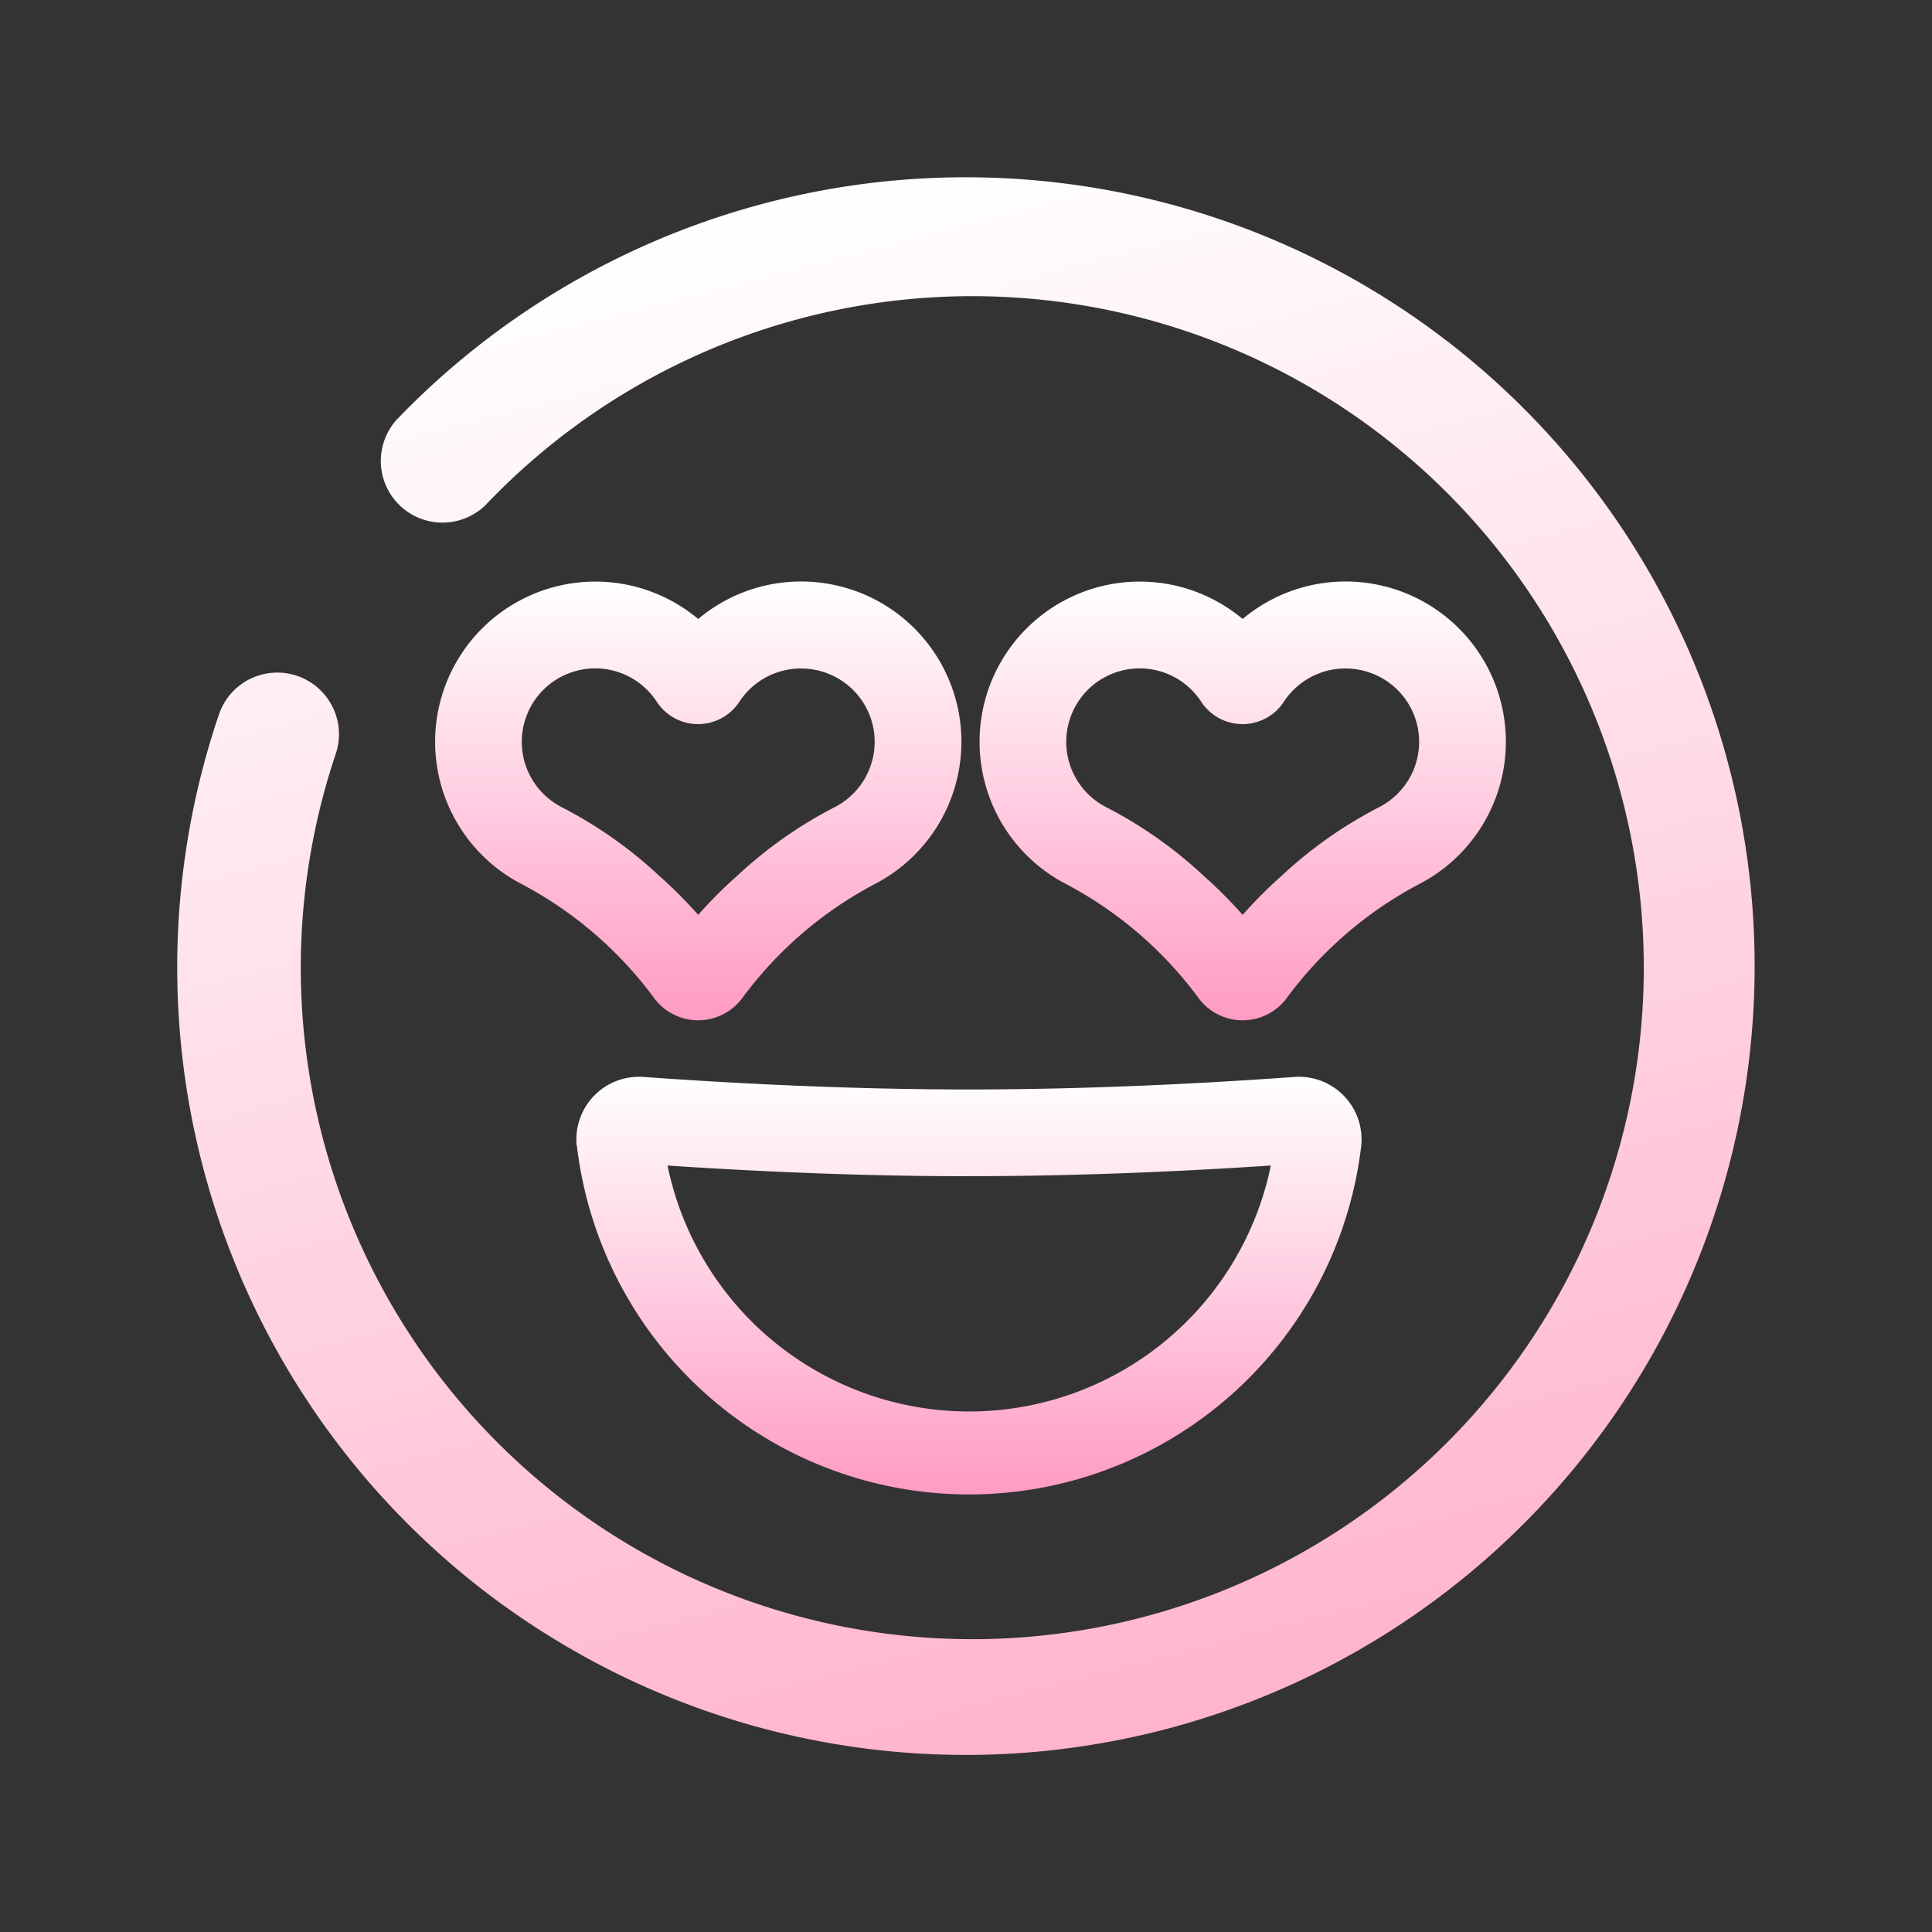 <svg xmlns="http://www.w3.org/2000/svg" xmlns:xlink="http://www.w3.org/1999/xlink" width="35.226" height="35.226" viewBox="0 0 35.226 35.226">
  <rect x="0" y="0" width="35.226" height="35.226" fill="#333333" stroke="none"/>
  <defs>
    <linearGradient id="linear-gradient" x1="0.5" x2="0.5" y2="1" gradientUnits="objectBoundingBox">
      <stop offset="0" stop-color="#ffb4cc"/>
      <stop offset="1" stop-color="#fff"/>
    </linearGradient>
    <linearGradient id="linear-gradient-2" x1="0.5" x2="0.5" y2="1" gradientUnits="objectBoundingBox">
      <stop offset="0" stop-color="#fff"/>
      <stop offset="1" stop-color="#ff9bc3"/>
    </linearGradient>
  </defs>
  <g id="icon-influencer" transform="translate(-252.465 -979.352)">
    <g id="Group_1505" data-name="Group 1505" transform="translate(259.445 988.684)">
      <g id="Group_1492" data-name="Group 1492" transform="translate(-6.98 -9.332)">
        <path id="Path_1770" data-name="Path 1770" d="M24.55,4.212A14.381,14.381,0,0,0,4.212,24.55a14.387,14.387,0,0,0,17.61,2.14,1.124,1.124,0,0,0-1.164-1.922,12.242,12.242,0,1,1,3.8-3.652,1.124,1.124,0,0,0,1.868,1.249A14.346,14.346,0,0,0,24.55,4.212Z" transform="matrix(-0.966, 0.259, -0.259, -0.966, 35.226, 27.782)" fill="url(#linear-gradient)"/>
        <path id="Path_1764" data-name="Path 1764" d="M91.474,272.021a7.2,7.2,0,0,0,14.3,0,1.142,1.142,0,0,0-1.22-1.259c-2.1.151-4.1.228-5.932.228s-3.827-.077-5.932-.228a1.142,1.142,0,0,0-1.22,1.259Zm7.152.55c1.709,0,3.556-.065,5.5-.194a5.615,5.615,0,0,1-11,0C95.07,272.507,96.917,272.572,98.626,272.572Z" transform="translate(-80.955 -251.126)" fill="url(#linear-gradient-2)"/>
        <path id="Path_1765" data-name="Path 1765" d="M386.084,187.846a2.921,2.921,0,1,0-3.24,4.822,7.139,7.139,0,0,1,2.44,2.095,1,1,0,0,0,.8.4h0a1,1,0,0,0,.8-.4,7.134,7.134,0,0,1,2.44-2.095,2.921,2.921,0,0,0-.994-5.482h0A2.915,2.915,0,0,0,386.084,187.846Zm3.209,2.086a1.34,1.34,0,0,1-.707,1.338,7.9,7.9,0,0,0-1.784,1.252,8.438,8.438,0,0,0-.718.718,8.453,8.453,0,0,0-.718-.718,7.905,7.905,0,0,0-1.784-1.252,1.339,1.339,0,1,1,1.75-1.91.9.9,0,0,0,1.5,0,1.34,1.34,0,0,1,1.3-.6h0A1.339,1.339,0,0,1,389.293,189.932Z" transform="translate(-373.354 -176.56)" fill="url(#linear-gradient-2)"/>
        <path id="Path_1766" data-name="Path 1766" d="M386.084,187.846a2.921,2.921,0,1,0-3.24,4.822,7.139,7.139,0,0,1,2.44,2.095,1,1,0,0,0,.8.4h0a1,1,0,0,0,.8-.4,7.134,7.134,0,0,1,2.44-2.095,2.921,2.921,0,0,0-.994-5.482h0A2.915,2.915,0,0,0,386.084,187.846Zm3.209,2.086a1.34,1.34,0,0,1-.707,1.338,7.9,7.9,0,0,0-1.784,1.252,8.438,8.438,0,0,0-.718.718,8.453,8.453,0,0,0-.718-.718,7.905,7.905,0,0,0-1.784-1.252,1.339,1.339,0,1,1,1.75-1.91.9.9,0,0,0,1.5,0,1.34,1.34,0,0,1,1.3-.6h0A1.339,1.339,0,0,1,389.293,189.932Z" transform="translate(-363.427 -176.56)" fill="url(#linear-gradient-2)"/>
      </g>
    </g>
  </g>
</svg>
